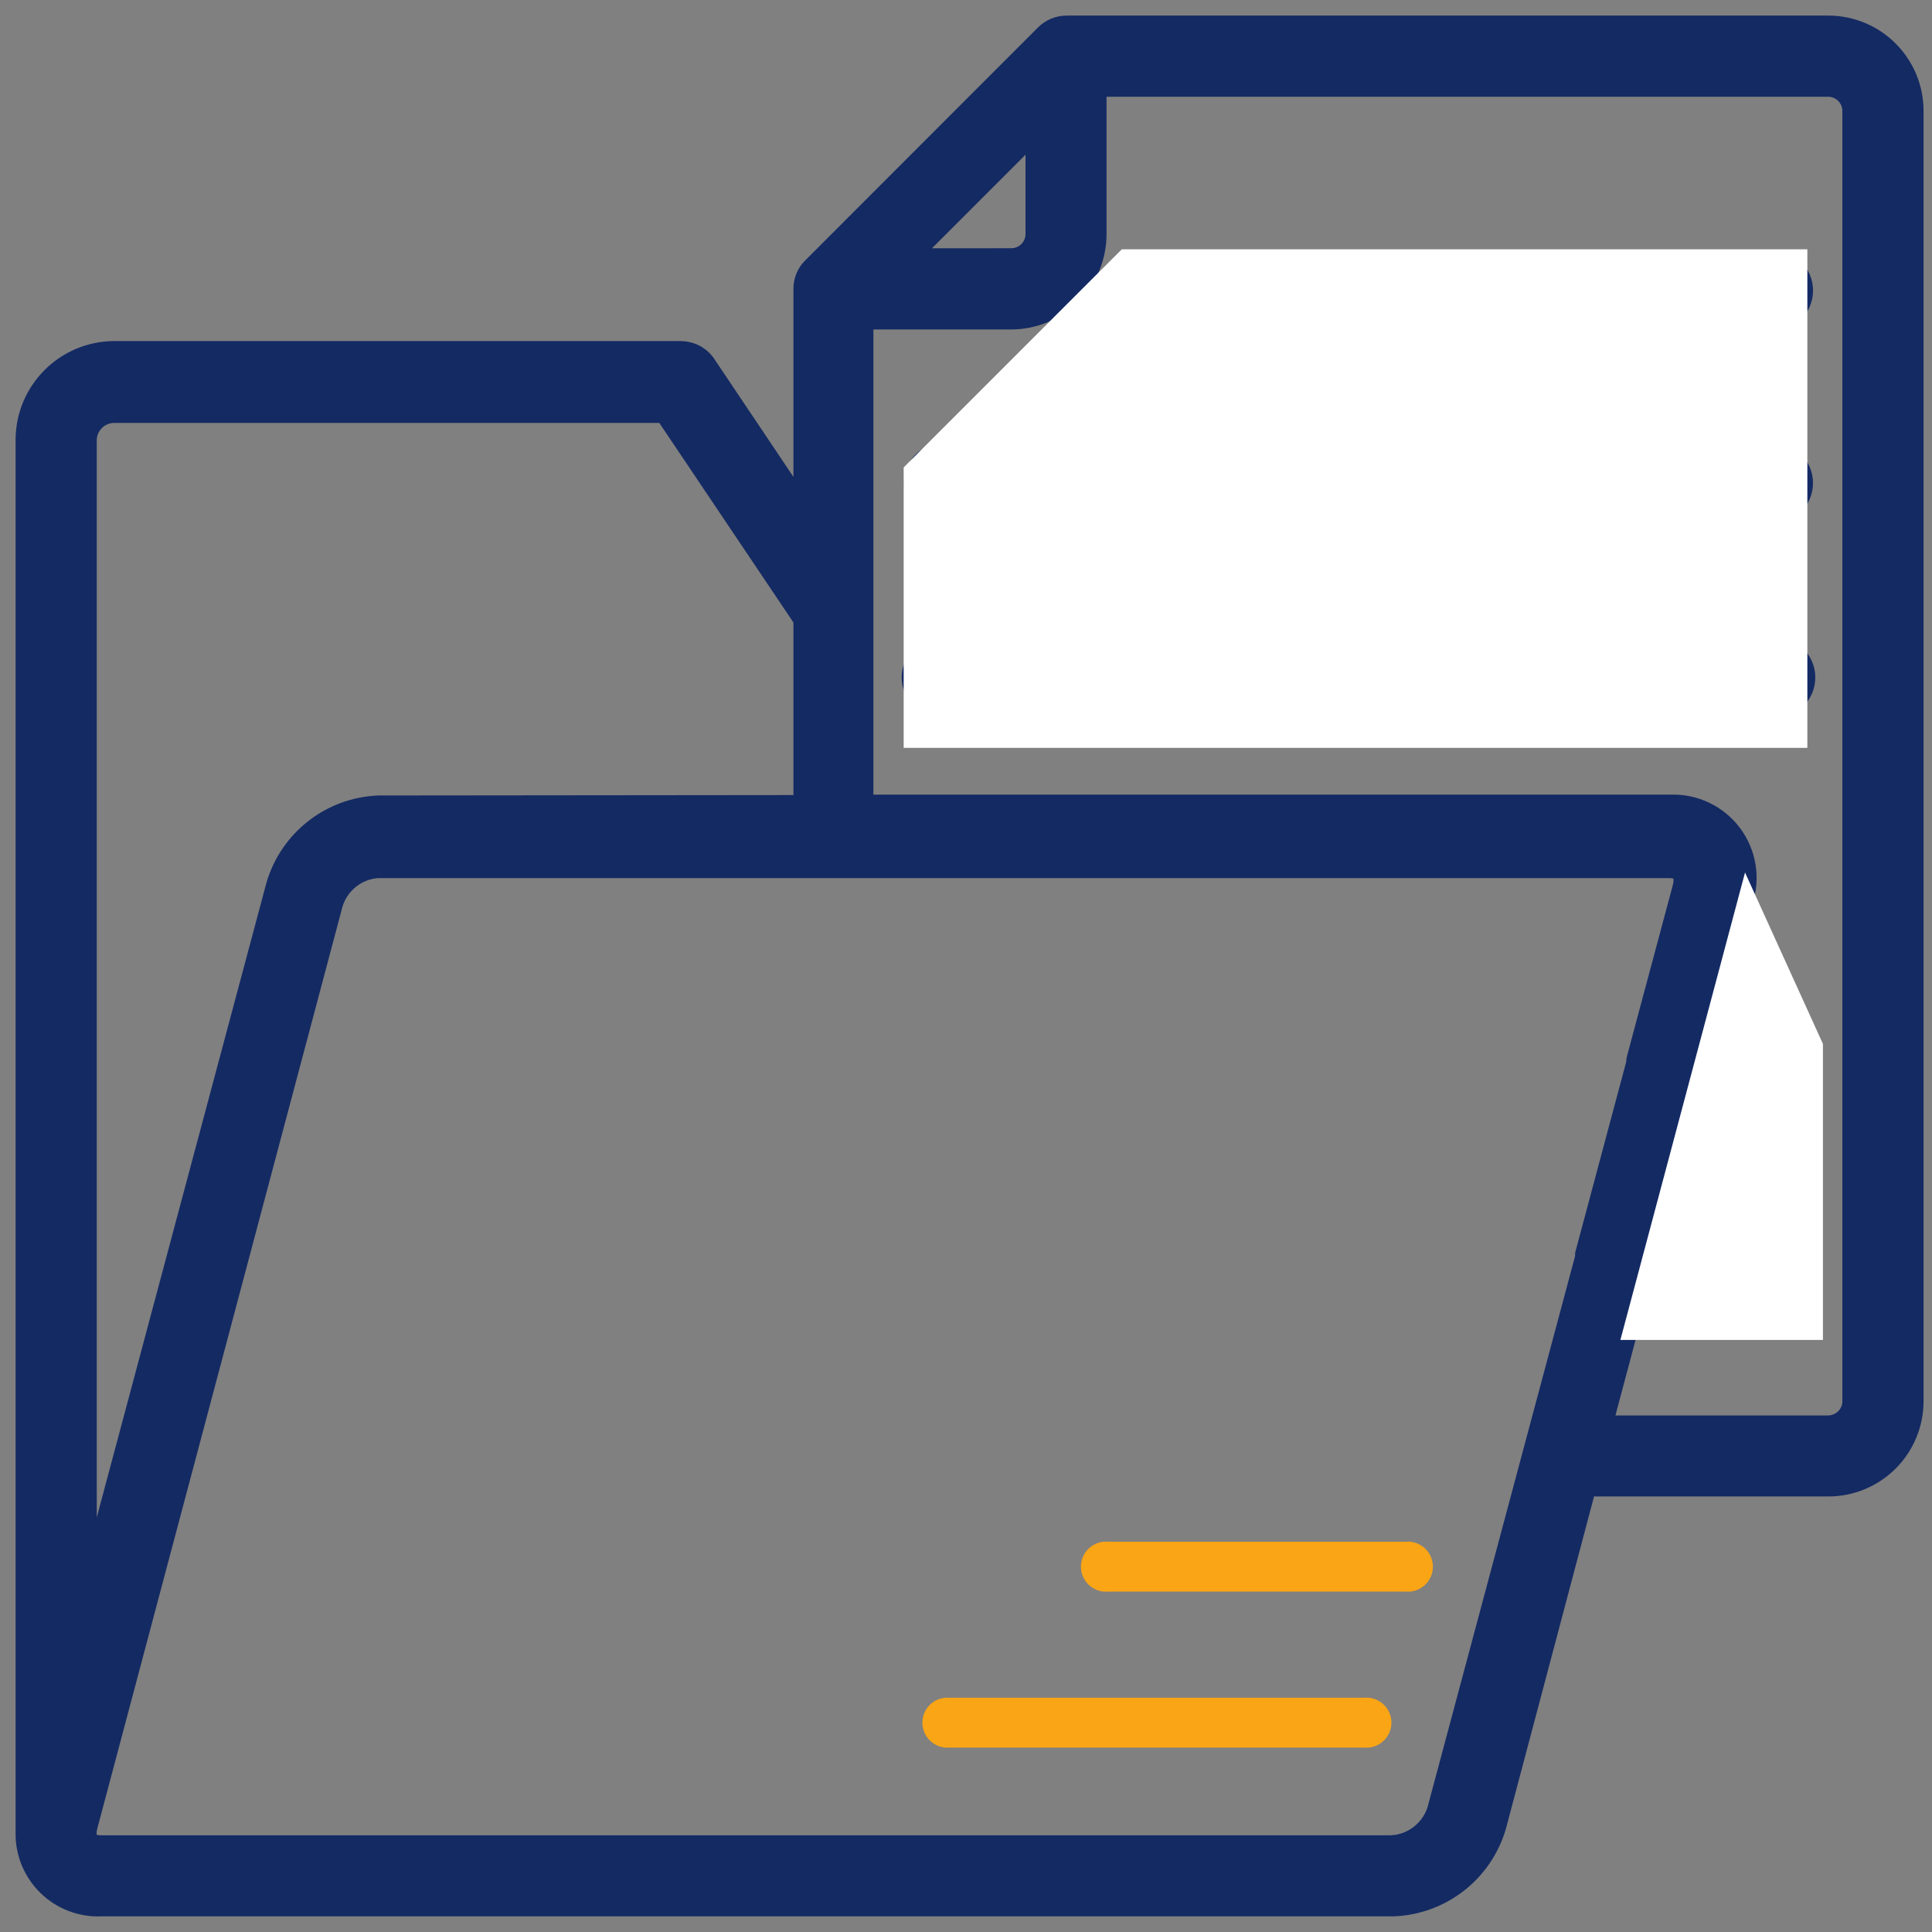 <svg width="62" height="62" viewBox="0 0 62 62" fill="none" xmlns="http://www.w3.org/2000/svg">
<rect x="0" y="0" width="62" height="62" fill="#808080" stroke="none"/>
<path fill-rule="evenodd" clip-rule="evenodd" d="M33.43 3.737L28.699 8.469L32.453 8.466C32.978 8.466 33.407 8.042 33.41 7.517V3.737L33.43 3.737ZM25.962 16.946V9.271C25.959 9.056 26.046 8.85 26.203 8.701L33.658 1.24C33.81 1.086 34.016 1 34.233 1H58.673C60.087 1.003 61.229 2.148 61.229 3.562V44.966C61.229 45.643 60.96 46.294 60.482 46.773C60.001 47.254 59.35 47.523 58.673 47.523H50.77L47.845 58.551C47.437 59.953 46.18 60.938 44.718 60.998H3.228C2.639 61.022 2.067 60.8 1.646 60.389C1.225 59.976 0.99 59.409 1 58.818V14.122C1 12.643 2.198 11.445 3.677 11.445H21.845C22.138 11.445 22.407 11.605 22.548 11.858L25.962 16.946ZM25.962 26.014V19.824L21.424 13.072H3.677C3.091 13.067 2.613 13.537 2.605 14.123V52.501L9.03 28.469C9.438 27.071 10.693 26.088 12.149 26.028L25.962 26.014ZM30.312 16.303H56.879C57.323 16.303 57.681 15.945 57.681 15.5C57.681 15.056 57.323 14.698 56.879 14.698H30.312C29.867 14.698 29.509 15.056 29.509 15.5C29.509 15.945 29.867 16.303 30.312 16.303ZM30.312 22.54H56.879C57.104 22.561 57.326 22.485 57.493 22.334C57.66 22.182 57.755 21.968 57.755 21.74C57.755 21.515 57.66 21.301 57.493 21.147C57.326 20.995 57.104 20.919 56.879 20.94H30.312C30.087 20.919 29.862 20.995 29.698 21.147C29.53 21.301 29.436 21.515 29.436 21.74C29.436 21.968 29.53 22.182 29.698 22.334C29.862 22.485 30.087 22.561 30.312 22.54ZM52.872 39.699L54.116 35.015H56.879C57.323 35.015 57.682 34.654 57.682 34.212C57.682 33.768 57.323 33.41 56.879 33.41H54.537L55.76 28.858C55.985 28.184 55.865 27.442 55.439 26.872C55.013 26.302 54.338 25.978 53.627 26.001H27.528V10.073H32.453C33.865 10.068 35.007 8.926 35.01 7.517V2.605H58.672C59.197 2.608 59.624 3.036 59.624 3.562V44.966C59.624 45.492 59.197 45.918 58.672 45.923H51.19L52.429 41.278H56.879C57.103 41.299 57.326 41.223 57.493 41.071C57.66 40.92 57.754 40.705 57.754 40.478C57.754 40.253 57.66 40.039 57.493 39.885C57.326 39.733 57.103 39.657 56.879 39.678L52.872 39.699ZM51.044 40.368C51.042 40.34 51.042 40.311 51.044 40.282L52.691 34.126H52.689C52.686 34.097 52.686 34.071 52.689 34.045L54.168 28.524C54.296 28.043 54.1 27.68 53.58 27.68H12.089C11.357 27.74 10.735 28.236 10.515 28.94L2.639 58.552C2.511 59.033 2.699 59.396 3.222 59.396H44.713V59.394C45.445 59.334 46.069 58.837 46.291 58.136L51.062 40.316L51.044 40.368ZM38.999 10.126H56.879C57.324 10.126 57.682 9.768 57.682 9.324C57.682 8.879 57.324 8.521 56.879 8.521H39.017C38.576 8.521 38.215 8.879 38.215 9.324C38.215 9.768 38.576 10.126 39.017 10.126H38.999Z" fill="#142A63" stroke="#142A63"/>
<path d="M43.777 56.082H30.298L30.33 56.082C29.917 56.043 29.601 55.698 29.601 55.282C29.601 54.866 29.917 54.521 30.33 54.482H43.777C44.002 54.461 44.224 54.537 44.391 54.689C44.556 54.84 44.653 55.057 44.653 55.282C44.653 55.507 44.556 55.724 44.391 55.875C44.224 56.027 44.002 56.103 43.777 56.082Z" fill="#FAA515"/>
<path d="M45.108 51.076H35.563C35.338 51.097 35.116 51.021 34.949 50.869C34.784 50.718 34.688 50.501 34.688 50.276C34.688 50.051 34.784 49.834 34.949 49.683C35.116 49.531 35.338 49.455 35.563 49.476H45.108C45.332 49.455 45.554 49.531 45.722 49.683C45.889 49.834 45.983 50.051 45.983 50.276C45.983 50.501 45.889 50.718 45.722 50.869C45.554 51.021 45.332 51.097 45.108 51.076Z" fill="#FAA515"/>
<path d="M36 8H58V24H29V15L36 8Z" fill="white"/>
<path d="M56 28L52 43H58.5V33.5L56 28Z" fill="white"/>
</svg>
